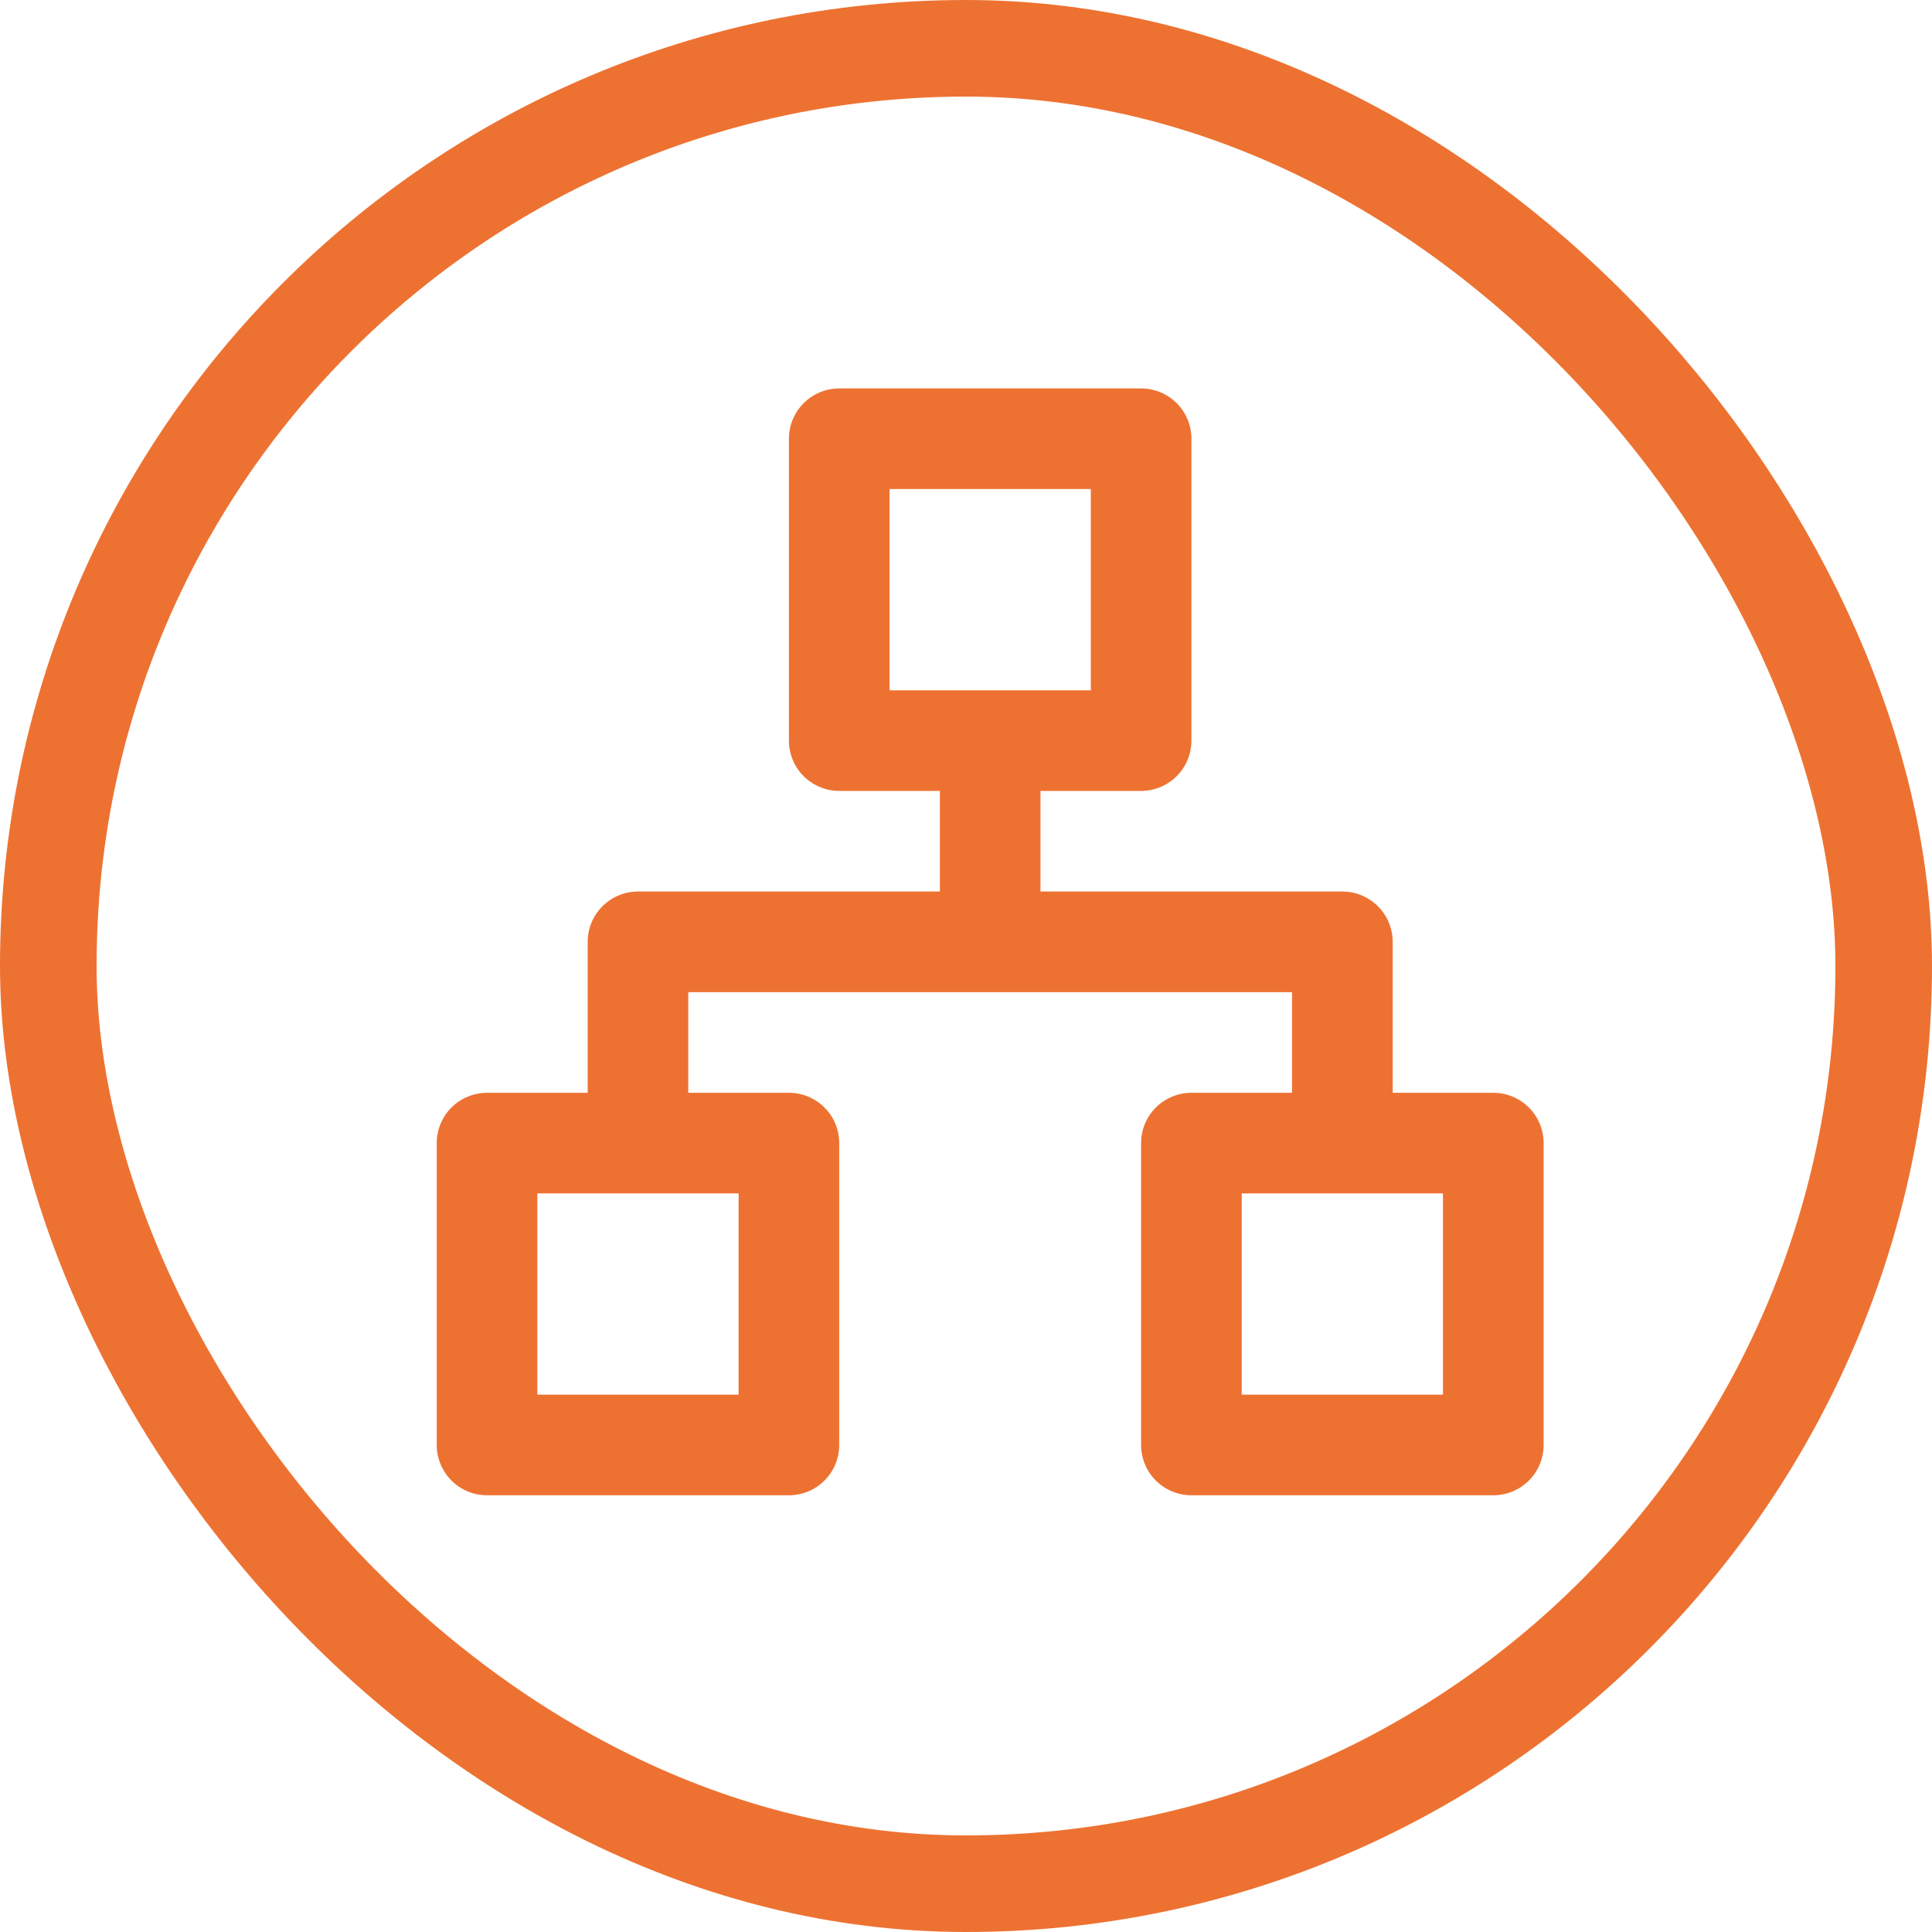 <svg width="40" height="40" viewBox="0 0 40 40" fill="none" xmlns="http://www.w3.org/2000/svg">
<g id="Frame 5">
<g id="Business / sitemap">
<path id="Vector" d="M30.917 22.625H28.834V19.5C28.834 19.224 28.724 18.959 28.529 18.764C28.333 18.568 28.068 18.458 27.792 18.458H21.542V16.375H23.625C23.902 16.375 24.166 16.265 24.362 16.07C24.557 15.875 24.667 15.61 24.667 15.333V9.083C24.667 8.807 24.557 8.542 24.362 8.347C24.166 8.151 23.902 8.042 23.625 8.042H17.375C17.099 8.042 16.834 8.151 16.639 8.347C16.443 8.542 16.334 8.807 16.334 9.083V15.333C16.334 15.61 16.443 15.875 16.639 16.07C16.834 16.265 17.099 16.375 17.375 16.375H19.459V18.458H13.209C12.932 18.458 12.667 18.568 12.472 18.764C12.277 18.959 12.167 19.224 12.167 19.5V22.625H10.084C9.807 22.625 9.542 22.735 9.347 22.93C9.152 23.125 9.042 23.39 9.042 23.667V29.917C9.042 30.193 9.152 30.458 9.347 30.653C9.542 30.849 9.807 30.958 10.084 30.958H16.334C16.61 30.958 16.875 30.849 17.07 30.653C17.266 30.458 17.375 30.193 17.375 29.917V23.667C17.375 23.39 17.266 23.125 17.07 22.93C16.875 22.735 16.61 22.625 16.334 22.625H14.25V20.542H26.75V22.625H24.667C24.391 22.625 24.126 22.735 23.93 22.93C23.735 23.125 23.625 23.39 23.625 23.667V29.917C23.625 30.193 23.735 30.458 23.93 30.653C24.126 30.849 24.391 30.958 24.667 30.958H30.917C31.193 30.958 31.458 30.849 31.654 30.653C31.849 30.458 31.959 30.193 31.959 29.917V23.667C31.959 23.39 31.849 23.125 31.654 22.93C31.458 22.735 31.193 22.625 30.917 22.625ZM15.292 24.708V28.875H11.125V24.708H15.292ZM18.417 14.292V10.125H22.584V14.292H18.417ZM29.875 28.875H25.709V24.708H29.875V28.875Z" fill="#ED7232"/>
</g>
<rect x="1" y="1" width="38" height="38" rx="19" stroke="#ED7232" stroke-width="2"/>
</g>
</svg>
